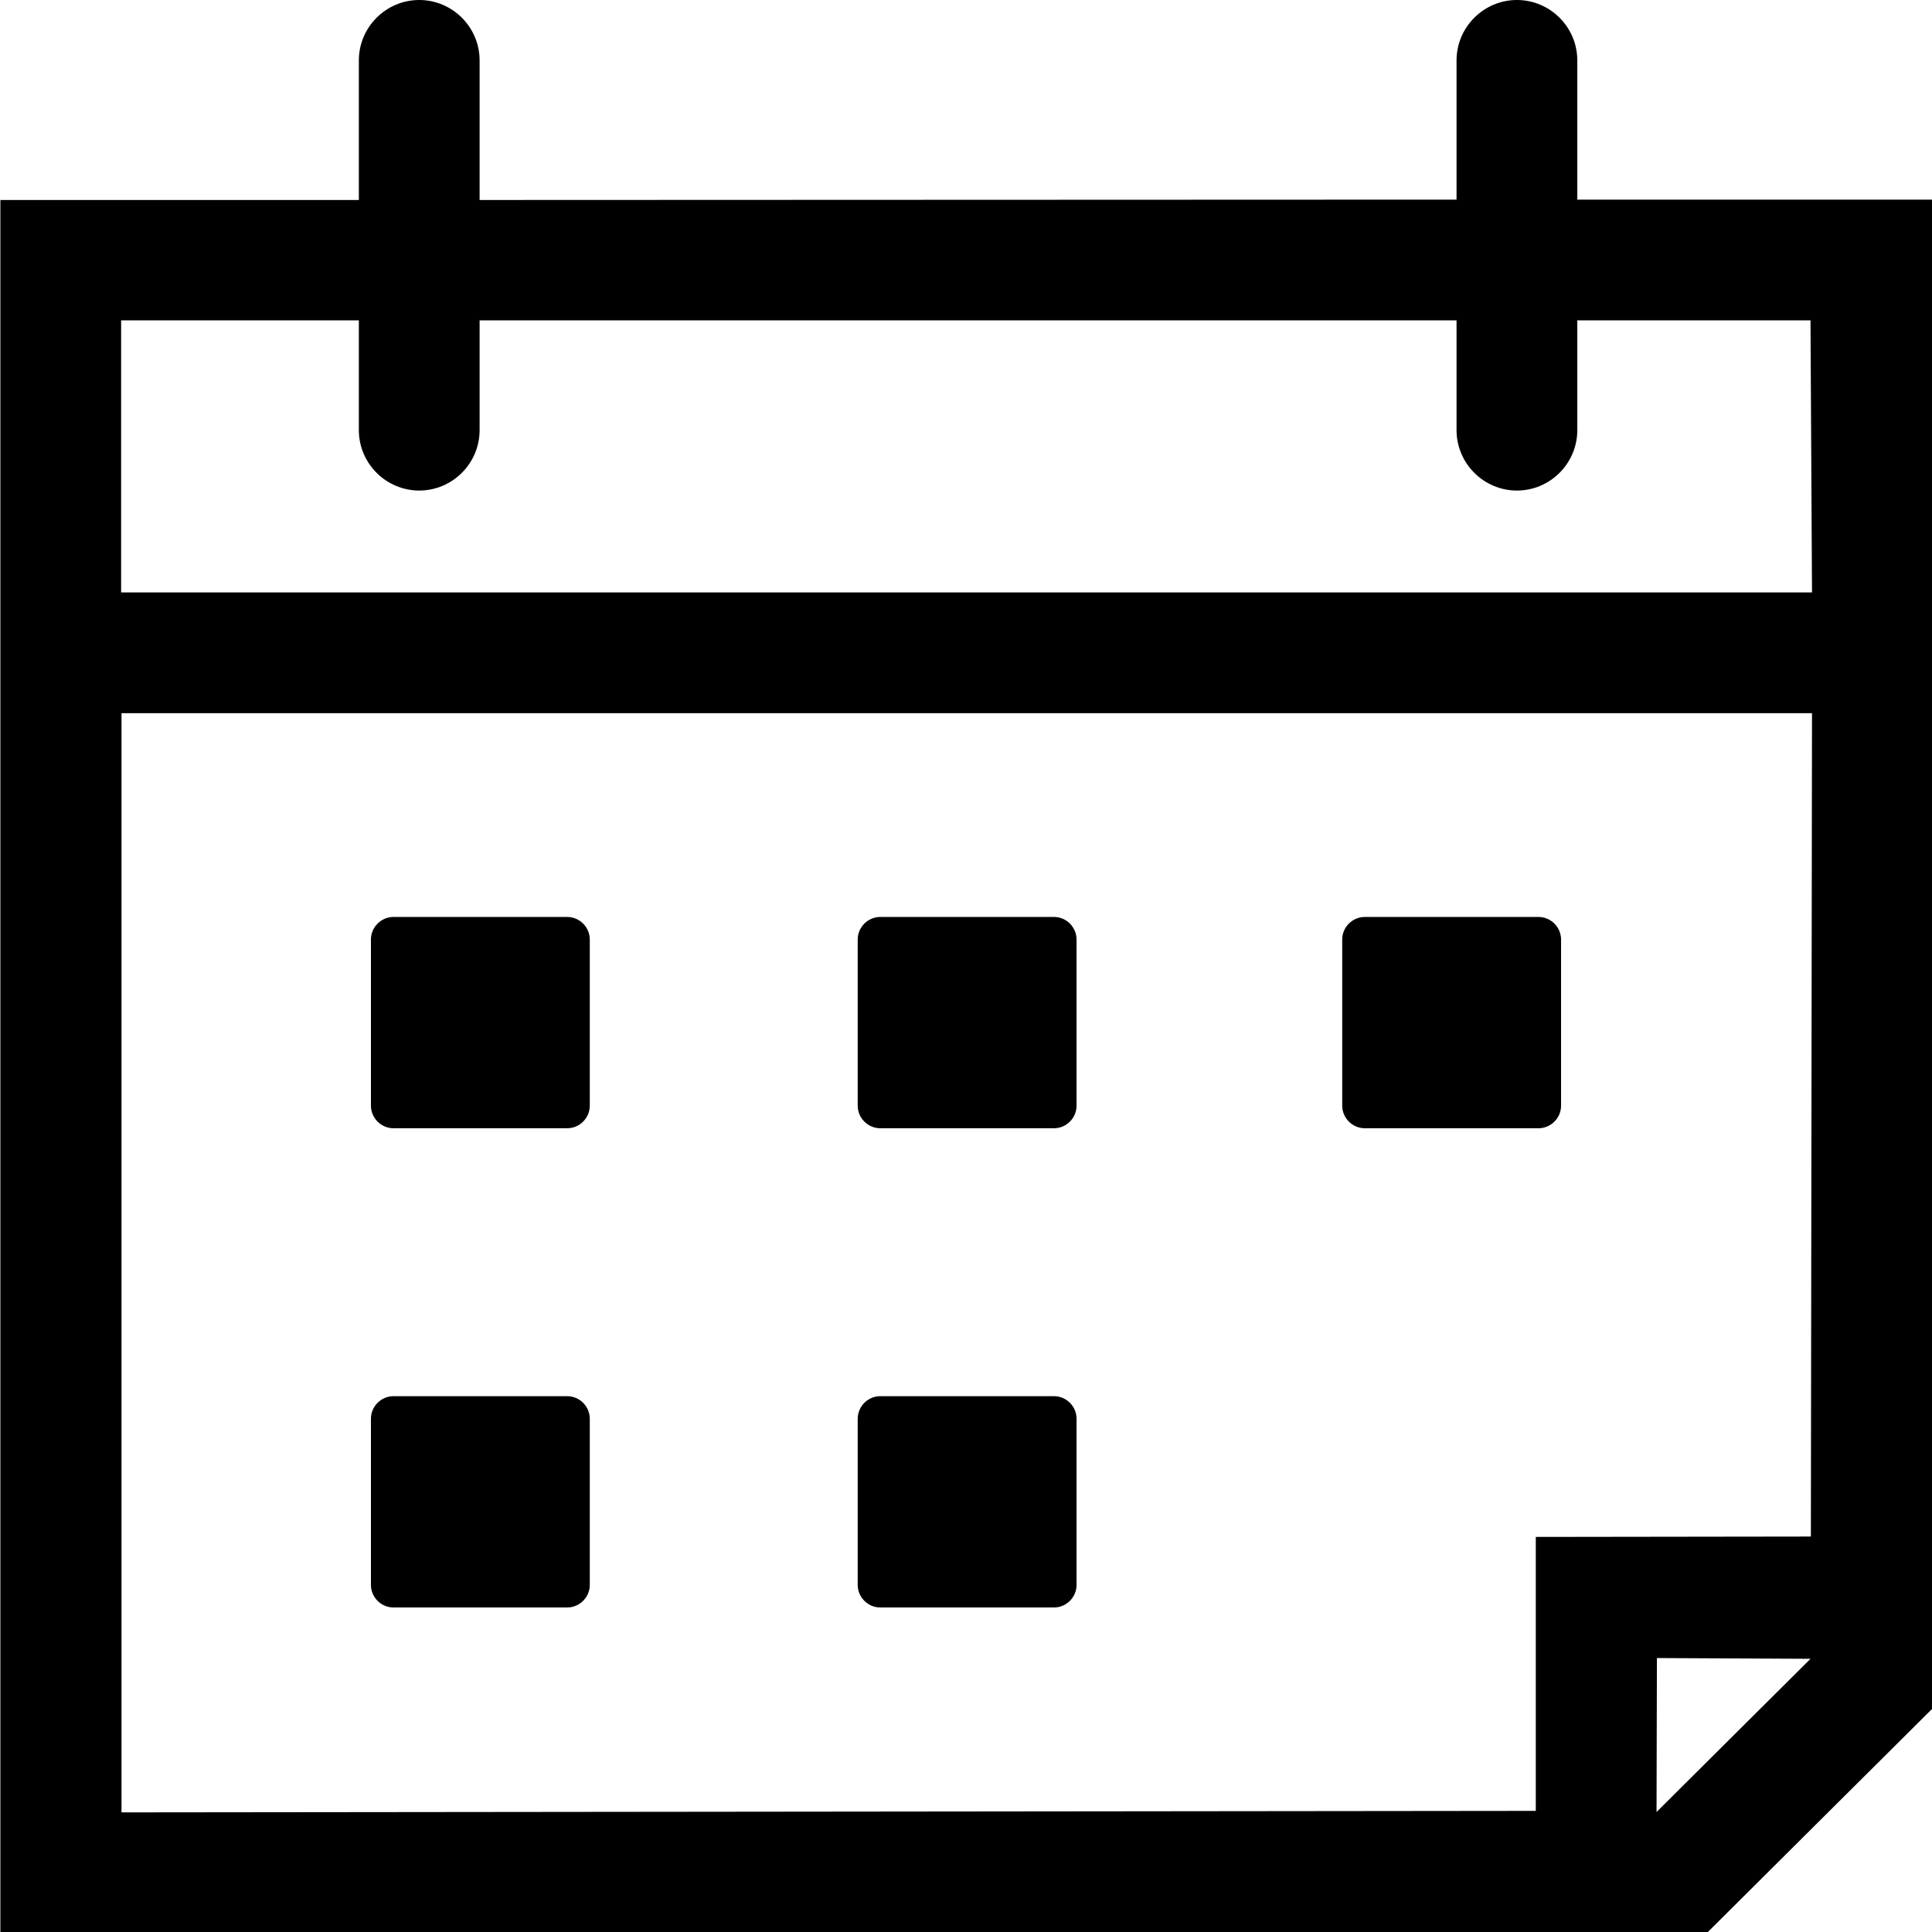 <?xml version="1.0" encoding="utf-8"?>
<!-- Generator: Adobe Illustrator 22.0.1, SVG Export Plug-In . SVG Version: 6.00 Build 0)  -->
<svg version="1.1" id="Layer_2_1_" xmlns="http://www.w3.org/2000/svg" xmlns:xlink="http://www.w3.org/1999/xlink" x="0px" y="0px"
	 viewBox="0 0 512 512" style="enable-background:new 0 0 512 512;" xml:space="preserve">
<g>
	<path d="M407.7,243h-46c-3.3,0-6,2.7-6,6v44c0,3.3,2.7,6,6,6h46c3.3,0,6-2.7,6-6v-44C413.7,245.7,411,243,407.7,243z M279.3,370
		h-46c-3.3,0-6,2.7-6,6v44c0,3.3,2.7,6,6,6h46c3.3,0,6-2.7,6-6v-44C285.3,372.7,282.6,370,279.3,370z M279.3,243h-46
		c-3.3,0-6,2.7-6,6v44c0,3.3,2.7,6,6,6h46c3.3,0,6-2.7,6-6v-44C285.3,245.7,282.6,243,279.3,243z M150.3,370h-46c-3.3,0-6,2.7-6,6
		v44c0,3.3,2.7,6,6,6h46c3.3,0,6-2.7,6-6v-44C156.3,372.7,153.6,370,150.3,370z M150.3,243h-46c-3.3,0-6,2.7-6,6v44c0,3.3,2.7,6,6,6
		h46c3.3,0,6-2.7,6-6v-44C156.3,245.7,153.6,243,150.3,243z"/>
	<path d="M418,52.9V16c0-8.8-7.2-16-16-16h0c-8.8,0-16,7.2-16,16v36.9L127.1,53V16c0-8.8-7.2-16-16-16h0c-8.8,0-16,7.2-16,16v37
		l-95,0v459.1h452.4l59.7-59.4l0.1-399.8L418,52.9z M439,480.2l0.1-40.8l40.7,0.2L439,480.2z M479.9,407.2l-72.9,0.1v72.6
		l-374.8,0.4V189h448L479.9,407.2z M32.1,157V84.9h63V114c0,8.8,7.2,16,16,16c8.8,0,16-7.2,16-16V84.9H386V114c0,8.8,7.2,16,16,16
		c8.8,0,16-7.2,16-16V84.9h61.8l0.4,72.1H32.1z"/>
</g>
</svg>
